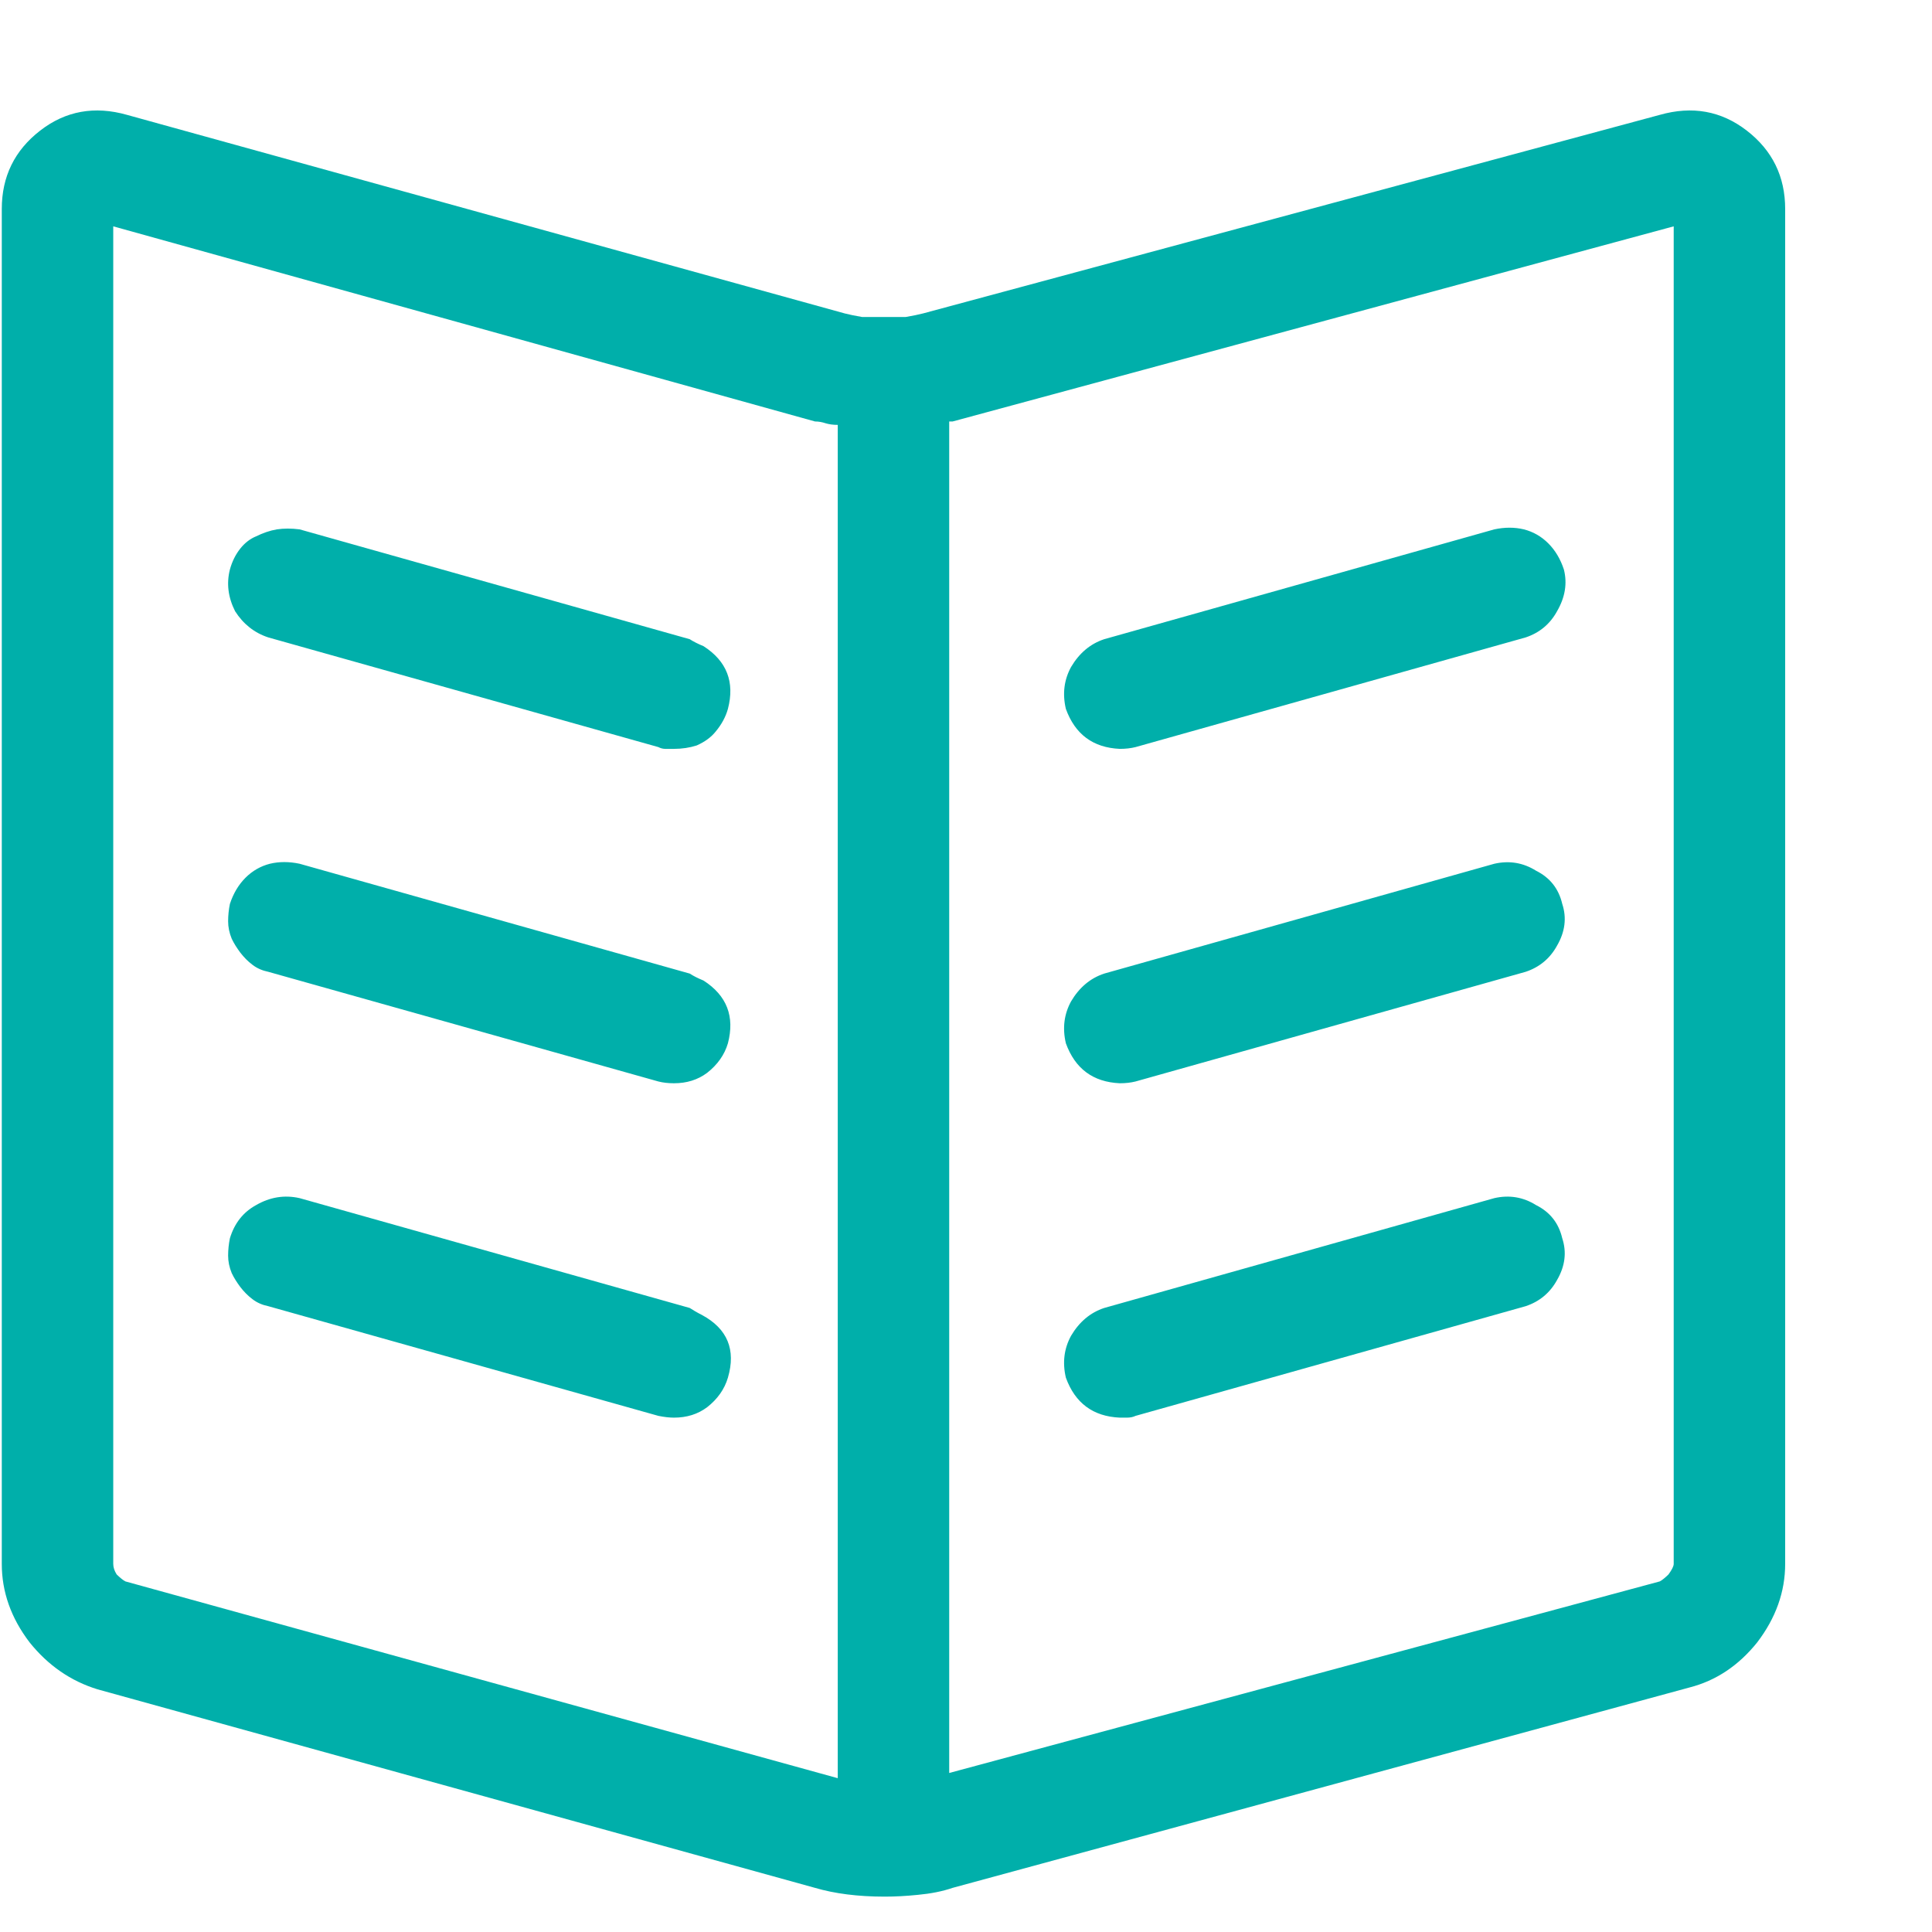 <svg width="13" height="13" viewBox="0 0 13 13" fill="none" xmlns="http://www.w3.org/2000/svg">
<path d="M11.168 -0.227L6.211 1.109C6.18 1.117 6.141 1.125 6.094 1.133C6.047 1.133 5.996 1.133 5.941 1.133C5.895 1.133 5.848 1.133 5.801 1.133C5.754 1.125 5.715 1.117 5.684 1.109L0.855 -0.227C0.637 -0.289 0.441 -0.254 0.27 -0.121C0.098 0.012 0.012 0.188 0.012 0.406V9.523C0.012 9.711 0.074 9.887 0.199 10.051C0.324 10.207 0.477 10.312 0.656 10.367L5.484 11.703C5.617 11.742 5.773 11.762 5.953 11.762C6.023 11.762 6.098 11.758 6.176 11.75C6.262 11.742 6.34 11.727 6.41 11.703L11.367 10.355C11.547 10.309 11.699 10.207 11.824 10.051C11.949 9.887 12.012 9.711 12.012 9.523V0.406C12.012 0.188 11.926 0.012 11.754 -0.121C11.582 -0.254 11.387 -0.289 11.168 -0.227ZM5.637 10.965L0.844 9.641C0.828 9.633 0.809 9.617 0.785 9.594C0.77 9.57 0.762 9.547 0.762 9.523V0.523L5.484 1.836C5.508 1.836 5.531 1.84 5.555 1.848C5.578 1.855 5.605 1.859 5.637 1.859V10.965ZM11.262 9.523C11.262 9.539 11.25 9.562 11.227 9.594C11.203 9.617 11.184 9.633 11.168 9.641L6.387 10.93V1.836C6.395 1.836 6.402 1.836 6.41 1.836L11.262 0.523V9.523ZM7.535 4.039C7.574 4.039 7.609 4.035 7.641 4.027L10.266 3.289C10.359 3.258 10.43 3.199 10.477 3.113C10.531 3.02 10.547 2.926 10.523 2.832C10.5 2.762 10.465 2.703 10.418 2.656C10.371 2.609 10.316 2.578 10.254 2.562C10.191 2.547 10.125 2.547 10.055 2.562L7.43 3.301C7.336 3.332 7.262 3.395 7.207 3.488C7.16 3.574 7.148 3.668 7.172 3.77C7.234 3.941 7.355 4.031 7.535 4.039ZM7.535 6.289C7.574 6.289 7.609 6.285 7.641 6.277L10.266 5.539C10.359 5.508 10.43 5.449 10.477 5.363C10.531 5.27 10.543 5.176 10.512 5.082C10.488 4.98 10.43 4.906 10.336 4.859C10.25 4.805 10.156 4.789 10.055 4.812L7.43 5.551C7.336 5.582 7.262 5.645 7.207 5.738C7.16 5.824 7.148 5.918 7.172 6.02C7.234 6.191 7.355 6.281 7.535 6.289ZM7.535 8.539C7.551 8.539 7.566 8.539 7.582 8.539C7.605 8.539 7.625 8.535 7.641 8.527L10.266 7.789C10.359 7.758 10.43 7.699 10.477 7.613C10.531 7.52 10.543 7.426 10.512 7.332C10.488 7.23 10.43 7.156 10.336 7.109C10.25 7.055 10.156 7.039 10.055 7.062L7.43 7.801C7.336 7.832 7.262 7.895 7.207 7.988C7.16 8.074 7.148 8.168 7.172 8.27C7.234 8.441 7.355 8.531 7.535 8.539ZM4.641 3.301L2.016 2.562C1.961 2.555 1.91 2.555 1.863 2.562C1.816 2.57 1.77 2.586 1.723 2.609C1.684 2.625 1.648 2.652 1.617 2.691C1.586 2.73 1.562 2.777 1.547 2.832C1.523 2.926 1.535 3.02 1.582 3.113C1.637 3.199 1.711 3.258 1.805 3.289L4.43 4.027C4.445 4.035 4.461 4.039 4.477 4.039C4.5 4.039 4.52 4.039 4.535 4.039C4.59 4.039 4.641 4.031 4.688 4.016C4.742 3.992 4.785 3.961 4.816 3.922C4.855 3.875 4.883 3.824 4.898 3.77C4.945 3.59 4.891 3.449 4.734 3.348C4.695 3.332 4.664 3.316 4.641 3.301ZM4.641 5.551L2.016 4.812C1.945 4.797 1.879 4.797 1.816 4.812C1.754 4.828 1.699 4.859 1.652 4.906C1.605 4.953 1.57 5.012 1.547 5.082C1.539 5.121 1.535 5.16 1.535 5.199C1.535 5.238 1.543 5.277 1.559 5.316C1.574 5.348 1.594 5.379 1.617 5.41C1.641 5.441 1.668 5.469 1.699 5.492C1.73 5.516 1.766 5.531 1.805 5.539L4.43 6.277C4.461 6.285 4.496 6.289 4.535 6.289C4.621 6.289 4.695 6.266 4.758 6.219C4.828 6.164 4.875 6.098 4.898 6.02C4.945 5.84 4.891 5.699 4.734 5.598C4.695 5.582 4.664 5.566 4.641 5.551ZM4.641 7.801L2.016 7.062C1.914 7.039 1.816 7.055 1.723 7.109C1.637 7.156 1.578 7.23 1.547 7.332C1.539 7.371 1.535 7.41 1.535 7.449C1.535 7.488 1.543 7.527 1.559 7.566C1.574 7.598 1.594 7.629 1.617 7.66C1.641 7.691 1.668 7.719 1.699 7.742C1.73 7.766 1.766 7.781 1.805 7.789L4.43 8.527C4.469 8.535 4.504 8.539 4.535 8.539C4.621 8.539 4.695 8.516 4.758 8.469C4.828 8.414 4.875 8.348 4.898 8.27C4.953 8.082 4.895 7.941 4.723 7.848C4.691 7.832 4.664 7.816 4.641 7.801Z" transform="translate(0 1)" fill="#00AFAA"/>
</svg>
